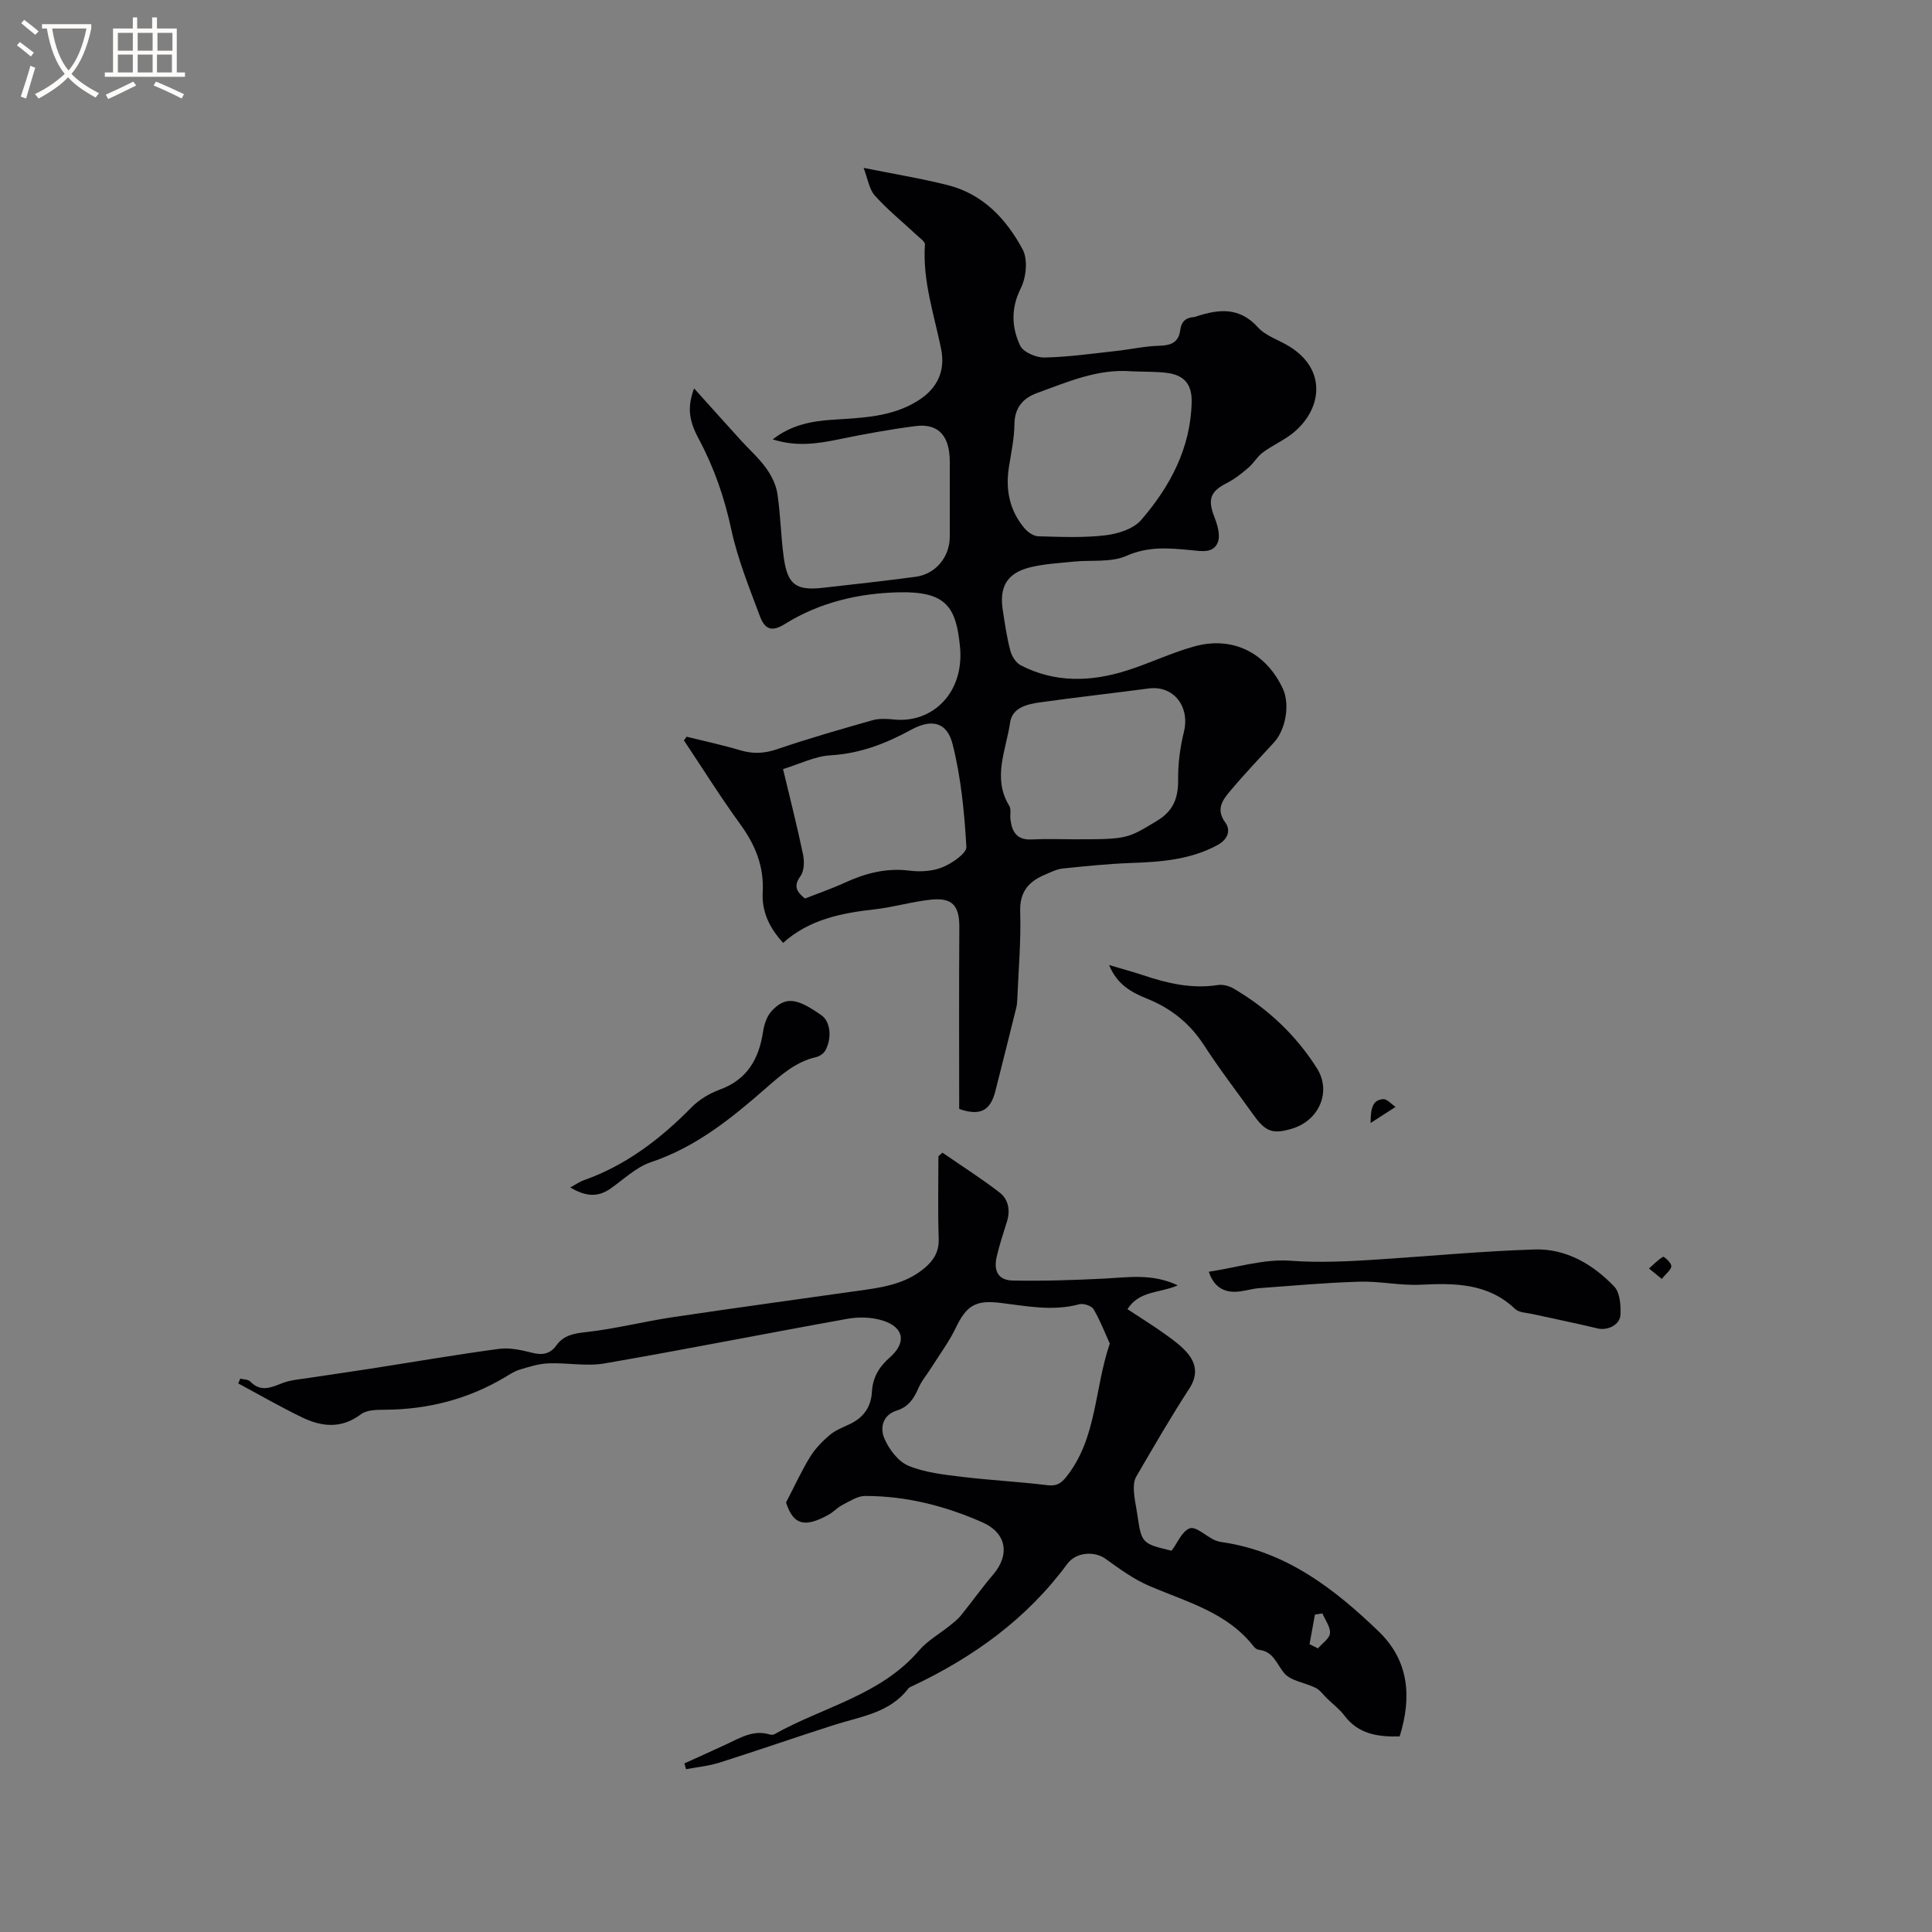 <svg enable-background="new 0 0 400 400" viewBox="0 0 400 400" xmlns="http://www.w3.org/2000/svg"><rect x="0" y="0" width="400" height="400" fill="#808080" stroke="none"/><g fill="#010103"><path d="m198.59 229.6c0-12.37-.06-24.97.03-37.57.03-4.42-1.36-6.21-5.74-5.78-3.99.4-7.9 1.59-11.88 2.03-6.88.77-13.5 2.11-18.86 6.93-2.95-3.21-4.44-6.6-4.23-10.44.3-5.39-1.53-9.84-4.65-14.13-4.1-5.63-7.79-11.56-11.66-17.35.19-.25.37-.51.56-.76 3.7.92 7.43 1.71 11.08 2.8 2.65.79 5.01.69 7.67-.22 6.48-2.22 13.08-4.1 19.68-5.98 1.38-.39 2.97-.32 4.43-.17 8.06.85 14.65-5.55 13.74-15.02-.79-8.2-2.79-11.54-12.65-11.31-8.26.19-16.37 2.05-23.6 6.56-2.55 1.59-4.09 1.3-5.17-1.59-2.21-5.92-4.62-11.85-5.94-18-1.42-6.61-3.56-12.8-6.73-18.72-2.14-4-2.36-6.62-.97-10.47 3.4 3.78 6.53 7.27 9.68 10.74 1.73 1.91 3.69 3.64 5.19 5.71 1.12 1.54 2.08 3.44 2.37 5.3.67 4.39.72 8.87 1.33 13.26.78 5.62 2.5 6.89 8.06 6.28 6.42-.7 12.83-1.44 19.23-2.28 4.16-.55 7.08-4.11 7.08-8.31 0-5.2.01-10.39 0-15.59-.02-4.81-1.96-7.97-7.13-7.3-5.33.69-10.63 1.66-15.9 2.75-4.41.91-8.75 1.55-13.63 0 3.8-2.97 7.97-3.77 12.27-4.06 6.13-.41 12.3-.51 17.77-3.93 4.02-2.51 5.77-6.13 4.82-10.78-1.46-7.14-3.86-14.11-3.34-21.58.04-.6-1.04-1.32-1.67-1.91-2.91-2.73-6.04-5.25-8.7-8.21-1.2-1.34-1.47-3.51-2.33-5.74 6.36 1.28 11.99 2.19 17.5 3.59 7.25 1.85 12.08 7.04 15.43 13.3 1.11 2.08.74 5.79-.39 8.04-2.08 4.16-1.9 8.1-.12 11.88.64 1.35 3.3 2.48 5.02 2.45 4.94-.1 9.88-.81 14.81-1.35 3.03-.33 6.03-1.02 9.06-1.09 2.41-.06 3.93-.77 4.24-3.2.22-1.79 1.14-2.62 2.86-2.74.21-.01.41-.11.61-.17 4.6-1.49 8.83-1.9 12.61 2.29 1.62 1.8 4.32 2.61 6.48 3.94 8.41 5.16 6.53 14.03-.12 18.63-1.74 1.2-3.69 2.12-5.38 3.38-1.12.84-1.85 2.19-2.93 3.11-1.38 1.18-2.84 2.36-4.44 3.17-3.48 1.76-4.05 3.4-2.6 7.09.63 1.62 1.26 3.77.69 5.21-.92 2.33-3.44 1.82-5.6 1.61-4.48-.43-8.78-.83-13.31 1.18-3.2 1.42-7.28.82-10.96 1.2-3.05.32-6.15.46-9.1 1.21-4.67 1.19-6.29 4.02-5.55 8.81.44 2.82.84 5.67 1.57 8.43.3 1.13 1.16 2.5 2.15 3.01 7.1 3.67 14.52 3.44 21.92 1.1 4.73-1.49 9.26-3.69 14.03-5.01 7.93-2.19 14.83 1.29 18.32 8.75 1.5 3.22.62 8.47-1.83 11.13-3.08 3.35-6.23 6.66-9.15 10.15-1.53 1.82-2.93 3.72-.92 6.46 1.14 1.55.57 3.46-1.66 4.66-5.62 3.03-11.67 3.47-17.84 3.69-4.74.17-9.48.66-14.2 1.15-1.22.13-2.41.75-3.58 1.24-3.38 1.41-5.33 3.5-5.2 7.66.19 6.02-.35 12.07-.6 18.11-.03.63-.07 1.27-.23 1.88-1.42 5.71-2.84 11.42-4.29 17.12-1.03 4.11-3.11 5.29-7.51 3.77zm35.76-152.72c-7.04-.59-13.32 2.2-19.66 4.5-2.82 1.02-4.62 2.98-4.66 6.4-.03 2.94-.66 5.89-1.13 8.81-.76 4.75.08 9.1 3.24 12.81.68.79 1.85 1.61 2.81 1.63 4.64.13 9.32.34 13.91-.2 2.6-.3 5.81-1.32 7.41-3.17 5.99-6.95 10.25-14.88 10.45-24.42.07-3.47-1.36-5.45-4.79-5.99-2.49-.36-5.06-.25-7.58-.37zm-11.81 96.89c10.96 0 10.88-.13 17.05-3.86 3.36-2.03 4.36-4.72 4.33-8.46-.03-3.3.39-6.68 1.19-9.89 1.31-5.26-2.13-9.7-7.28-9.02-7.53 1-15.08 1.83-22.6 2.89-2.63.37-5.67 1.11-6.1 4.16-.81 5.69-3.73 11.44-.18 17.24.44.71.14 1.86.25 2.8.31 2.62 1.36 4.34 4.44 4.17 2.96-.16 5.94-.03 8.9-.03zm-60.42-14.54c1.53 6.41 2.97 12.04 4.15 17.73.29 1.42.23 3.38-.55 4.45-1.53 2.09-.74 3.24.93 4.62 2.71-1.06 5.51-2.02 8.19-3.25 4.31-1.98 8.65-3.13 13.49-2.52 2.24.28 4.8.13 6.84-.72 1.97-.82 4.99-2.87 4.91-4.23-.42-7.12-1.11-14.33-2.85-21.22-1.17-4.64-4.35-5.31-8.59-3-5.24 2.86-10.59 4.94-16.7 5.29-3.24.19-6.41 1.81-9.82 2.85z"/><path d="m243.85 266.12c-3.76 1.63-7.97 1.06-10.42 4.93 2.77 1.83 5.46 3.48 8.01 5.33 1.7 1.23 3.47 2.51 4.71 4.15 1.62 2.14 1.74 4.42.06 7-3.86 5.93-7.4 12.08-10.97 18.2-.48.82-.54 2-.48 3 .09 1.58.46 3.14.69 4.71.9 6.11.92 6.13 7.11 7.62 1.24-1.64 2.19-4.09 3.78-4.64 1.24-.43 3.28 1.54 5 2.38.56.27 1.2.42 1.82.51 13.16 1.94 23.1 9.63 32.27 18.45 6.32 6.08 6.89 13.66 4.35 21.75-4.53.12-8.54-.48-11.43-4.31-1.01-1.34-2.4-2.39-3.62-3.57-.76-.74-1.41-1.71-2.31-2.16-2.2-1.12-5.22-1.42-6.59-3.12-1.56-1.93-2.21-4.46-5.22-4.78-.37-.04-.8-.36-1.04-.68-5.54-7.11-13.92-9.23-21.66-12.56-3.21-1.38-6.14-3.52-9.01-5.59-2.2-1.59-6.05-1.5-7.94 1.06-8.4 11.4-19.47 19.34-32.12 25.31-.29.13-.62.26-.8.5-3.87 5.06-9.83 5.76-15.33 7.52-7.95 2.54-15.83 5.29-23.78 7.81-2.21.7-4.58.91-6.88 1.35-.12-.4-.24-.79-.36-1.19 2.9-1.32 5.8-2.62 8.68-3.96 2.86-1.32 5.62-3.08 9.02-2.03.28.09.69.08.94-.06 10.06-5.66 21.99-8.03 29.97-17.36 1.75-2.04 4.25-3.43 6.38-5.15.81-.65 1.65-1.31 2.29-2.1 2.25-2.79 4.33-5.72 6.66-8.45 3.54-4.16 2.72-8.62-2.22-10.8-7.73-3.42-15.82-5.47-24.3-5.47-1.58 0-3.2 1.1-4.71 1.87-1.02.52-1.83 1.45-2.84 2.01-5.14 2.86-7.35 1.97-8.82-2.52 1.88-3.62 3.24-6.62 4.95-9.4 1.05-1.7 2.51-3.23 4.05-4.54 1.18-1.01 2.73-1.61 4.17-2.28 2.86-1.34 4.44-3.56 4.61-6.69.16-2.94 1.46-5.16 3.67-7.09 3.57-3.12 3-6.33-1.55-7.71-2.23-.68-4.85-.74-7.16-.33-16.78 3.01-33.5 6.34-50.3 9.24-3.77.65-7.77-.17-11.66-.01-2 .08-4.01.72-5.96 1.31-1.09.33-2.09 1.01-3.09 1.61-7.66 4.53-15.95 6.64-24.83 6.68-1.66.01-3.7.03-4.9.93-4.02 3.04-8.09 2.63-12.16.67-4.51-2.17-8.85-4.68-13.26-7.05.14-.33.29-.66.43-.99.7.18 1.62.15 2.05.59 2.19 2.27 4.33 1.25 6.69.33 1.66-.64 3.53-.77 5.32-1.05 4.28-.66 8.56-1.25 12.84-1.92 8.89-1.38 17.75-2.92 26.67-4.11 2.22-.3 4.64.25 6.87.81 2.13.54 3.72.24 5.01-1.54 1.56-2.16 3.71-2.47 6.29-2.76 5.96-.67 11.83-2.18 17.78-3.07 13.41-2 26.85-3.82 40.27-5.73 4.33-.62 8.55-1.57 12-4.55 1.85-1.59 2.9-3.37 2.81-6.01-.2-5.68-.06-11.37-.06-17.05l.84-.72c3.94 2.72 7.99 5.3 11.78 8.21 1.88 1.44 2.31 3.71 1.56 6.09-.76 2.42-1.57 4.84-2.13 7.32-.66 2.94.39 4.79 3.34 4.85 6.32.13 12.66-.09 18.97-.4 4.96-.26 9.92-1.1 15.2 1.4zm-14.08 12.05c-1.06-2.33-2.01-4.84-3.36-7.11-.42-.71-2.1-1.26-2.96-1.03-5.52 1.51-10.95.36-16.39-.29-5.09-.61-6.97.57-9.16 5.15-1.4 2.91-3.37 5.55-5.1 8.3-.89 1.42-2.02 2.73-2.67 4.25-.92 2.14-2.08 3.85-4.42 4.58-3.04.95-3.54 3.66-2.59 5.85.96 2.22 2.85 4.72 4.96 5.6 3.42 1.42 7.32 1.83 11.07 2.29 5.87.72 11.8 1 17.67 1.73 1.88.24 2.82-.32 3.93-1.7 6.37-7.99 5.78-18.07 9.02-27.62zm41.36 62.23c.58.29 1.15.58 1.73.88.89-1.04 2.4-2.02 2.5-3.13.11-1.31-.99-2.73-1.57-4.11-.52.08-1.04.16-1.55.24-.38 2.04-.74 4.08-1.11 6.12z"/><path d="m250.27 263.3c5.8-.87 11.41-2.68 16.86-2.28 6.28.46 12.43.12 18.63-.29 10.67-.7 21.32-1.71 32-2.04 6.5-.2 12.02 3.07 16.43 7.65 1.21 1.25 1.4 3.9 1.31 5.87-.1 2.14-2.74 3.31-4.72 2.83-4.49-1.08-9.02-1.99-13.52-2.99-1.22-.27-2.77-.28-3.57-1.04-5.66-5.39-12.51-5.36-19.64-5.02-4.17.2-8.4-.76-12.58-.63-6.94.2-13.87.83-20.79 1.34-1.68.13-3.34.74-5.01.75-2.55.02-4.42-1.2-5.4-4.15z"/><path d="m229.62 199.8c2.79.83 4.92 1.39 7 2.09 5.05 1.7 10.13 2.89 15.53 2.05 1.04-.16 2.34.19 3.26.73 7.05 4.14 12.9 9.62 17.26 16.53 3.04 4.82.43 10.79-5.15 12.47-3.97 1.2-5.48.67-7.94-2.76-3.45-4.82-7.08-9.52-10.29-14.49-2.94-4.55-6.85-7.66-11.81-9.66-3.14-1.27-6.14-2.82-7.86-6.96z"/><path d="m118.07 245.85c1.16-.63 1.93-1.19 2.79-1.49 8.78-3.1 15.9-8.58 22.36-15.14 1.57-1.59 3.7-2.86 5.81-3.63 5.69-2.09 8.09-6.34 8.95-11.97.23-1.48.76-3.17 1.73-4.24 2.86-3.13 5.24-2.82 10.41.86 1.75 1.25 2.19 4.55.79 7.2-.34.64-1.19 1.25-1.91 1.41-4.22.96-7.29 3.7-10.4 6.42-7.19 6.29-14.52 12.23-23.84 15.35-3.09 1.04-5.68 3.61-8.46 5.53-2.7 1.87-5.27 1.46-8.23-.3z"/><path d="m344.06 264.79c-1.26-1.02-1.96-1.59-2.65-2.16.95-.84 1.84-1.8 2.92-2.42.19-.11 1.7 1.24 1.7 1.92 0 .74-1.04 1.49-1.97 2.66z"/><path d="m283.77 232.5c0-3.07.42-4.8 2.61-4.93.81-.05 1.7 1.04 2.55 1.61-1.51.97-3.02 1.94-5.16 3.32z"/></g><path d="m6.4 11.7c-1-.8-1.9-1.6-2.9-2.3l.6-.7c.9.7 1.9 1.4 2.9 2.2zm-2.1 8.3c.7-2.1 1.4-4.2 2-6.4.2.1.6.3 1 .4-.7 2.3-1.3 4.4-1.9 6.4zm3-12.8c-1.1-.9-2.1-1.7-2.9-2.4l.6-.7c1 .8 2 1.5 3 2.4zm1.4-1.3v-.9h10.2v.9c-.9 4.2-2.3 7.3-4.1 9.4 1.3 1.4 3.2 2.7 5.7 4-.2.2-.4.5-.7.9-2.5-1.4-4.4-2.7-5.7-4.2-1.4 1.5-3.5 3-6.1 4.4 0 0 0 0-.1-.1-.3-.4-.5-.7-.7-.8 2.7-1.3 4.7-2.8 6.2-4.2-1.8-2.2-3-5.3-3.7-9.4zm9.2 0h-7.1c.6 3.8 1.7 6.7 3.4 8.7 1.7-2 2.9-4.8 3.7-8.7z" fill="#fcfbfa"/><path d="m31.6 3.6h.9v2.3h4.1v9.1h1.7v.9h-16.6v-.9h1.7v-9.1h4.1v-2.3h.9v2.3h3.1v-2.3zm-4 13.3.6.8c-1.9.9-3.8 1.9-5.8 2.8-.2-.3-.3-.6-.5-.9 2-.9 3.9-1.8 5.7-2.7zm-3.2-10.1v3.7h3.1v-3.7zm0 4.5v3.7h3.1v-3.7zm4.1-4.5v3.7h3.1v-3.7zm0 4.5v3.7h3.1v-3.7zm9.1 9.1c-2.1-1.1-4.1-2-5.8-2.7l.5-.8c2.2.9 4.1 1.8 5.8 2.6zm-1.9-13.6h-3.1v3.7h3.1zm-3.2 4.5v3.7h3.1v-3.7z" fill="#fcfbfa"/></svg>